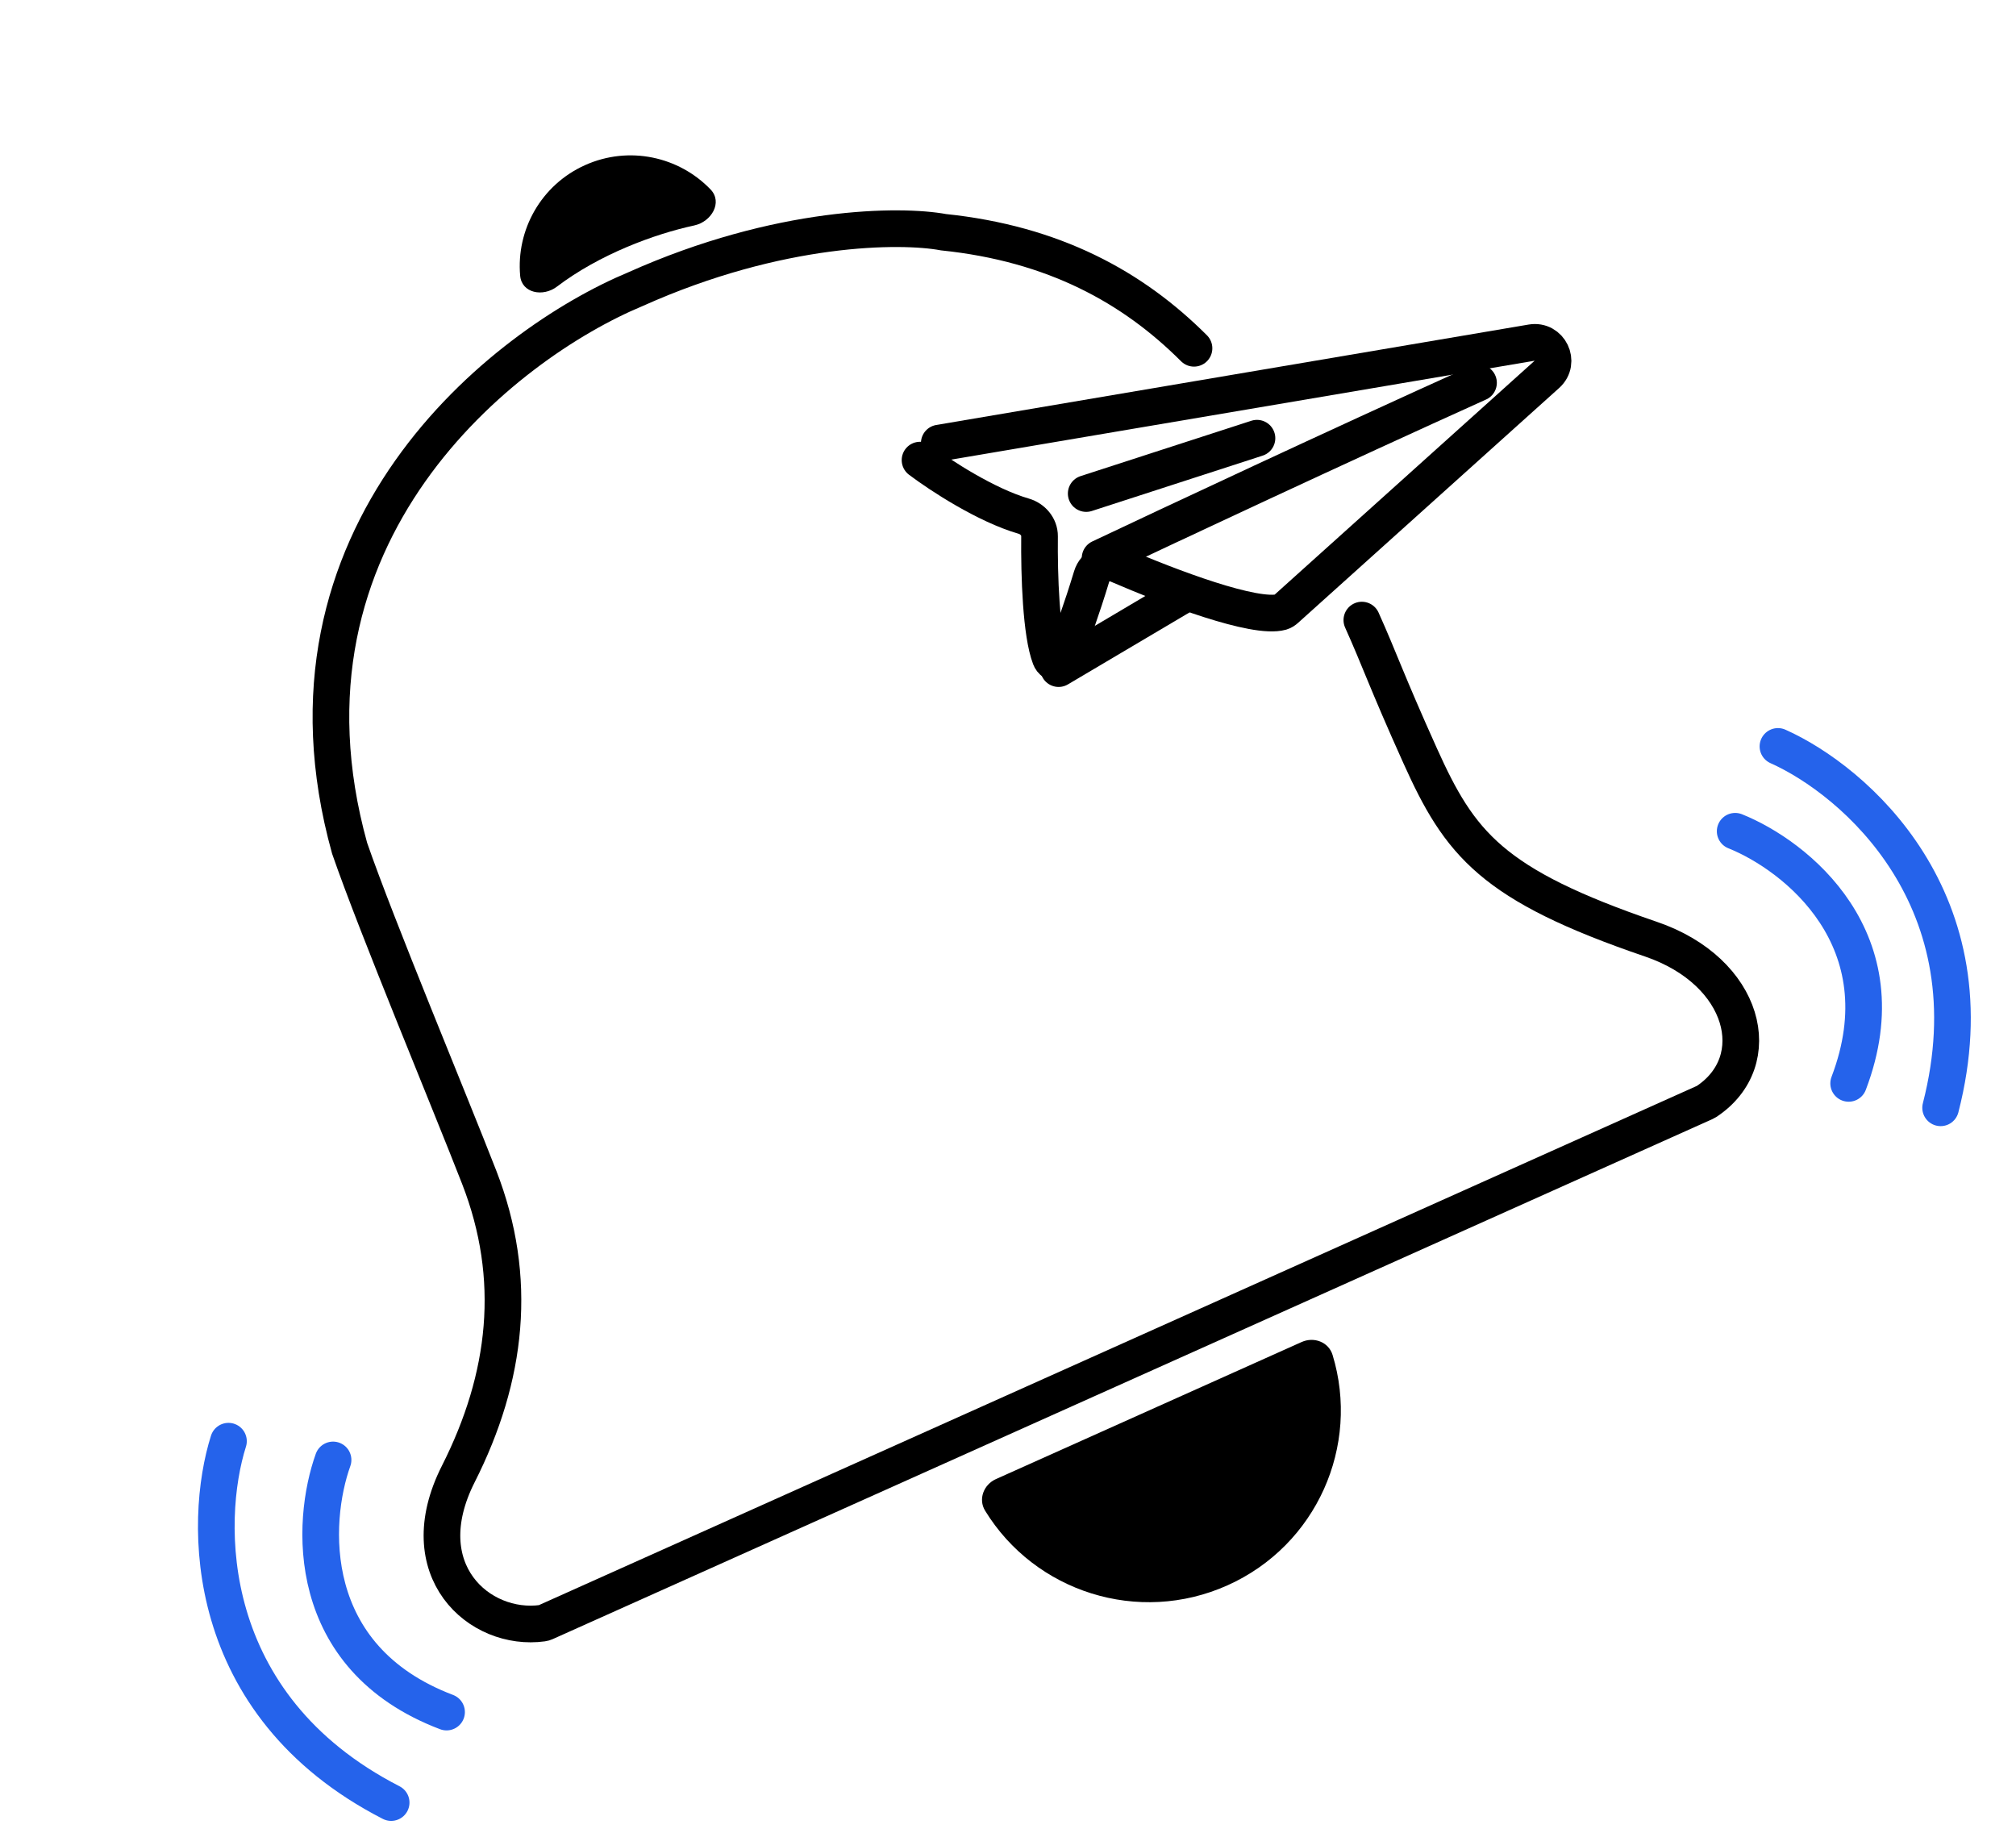 <svg width="110" height="100" viewBox="0 0 110 100" fill="none" xmlns="http://www.w3.org/2000/svg">
<path d="M18.173 79.657C16.971 83.004 16.527 90.44 24.366 93.414" stroke="#2563EB" stroke-width="2" stroke-linecap="round"/>
<path d="M94.677 45.355C97.982 46.68 103.848 51.287 100.869 59.112" stroke="#2563EB" stroke-width="2" stroke-linecap="round"/>
<path d="M12.466 78.634C11.089 82.981 10.937 93.012 21.343 98.352" stroke="#2563EB" stroke-width="2" stroke-linecap="round"/>
<path d="M97.011 40.726C101.182 42.586 108.797 49.133 105.887 60.444" stroke="#2563EB" stroke-width="2" stroke-linecap="round"/>
<path d="M66.976 86.499C71.842 84.317 74.225 78.887 72.709 73.925C72.493 73.221 71.694 72.922 71.022 73.223L54.344 80.701C53.672 81.002 53.366 81.797 53.75 82.425C56.461 86.852 62.111 88.68 66.976 86.499Z" fill="black"/>
<path d="M31.927 9.008C29.515 10.09 28.16 12.556 28.382 15.045C28.467 15.996 29.626 16.218 30.386 15.641C32.697 13.885 35.685 12.774 37.88 12.301C38.826 12.098 39.442 11.037 38.773 10.339C37.053 8.546 34.325 7.933 31.927 9.008Z" fill="black"/>
<path d="M74.307 33.833C75.285 36.006 75.622 37.089 77.482 41.221C79.655 46.049 81.383 48.274 90.085 51.244C95.246 53.005 96.456 57.891 93.108 60.104C93.085 60.119 93.06 60.133 93.035 60.144L29.743 88.523C29.699 88.543 29.652 88.557 29.604 88.563C26.154 89.039 22.348 85.677 25.006 80.424C27.682 75.135 28.292 69.751 26.148 64.238C24.522 60.059 20.574 50.608 19.076 46.282C14.294 29.071 27.482 18.774 34.674 15.777C42.528 12.255 49.151 12.238 51.481 12.67C57.493 13.293 61.812 15.665 65.149 19.003" stroke="black" stroke-width="2" stroke-linecap="round"/>
<path d="M51.25 24.174L83.569 18.695C84.557 18.528 85.15 19.755 84.405 20.425L70.16 33.24C70.086 33.307 70.003 33.365 69.908 33.392C68.478 33.793 63.887 32.062 60.96 30.799C60.396 30.556 59.743 30.862 59.565 31.451C59.044 33.174 58.478 34.74 58.091 35.737C57.921 36.175 57.473 36.321 57.305 35.883C56.806 34.581 56.699 31.453 56.721 29.257C56.726 28.743 56.348 28.305 55.855 28.162C53.81 27.57 51.316 25.945 50.2 25.104" stroke="black" stroke-width="2" stroke-linecap="round"/>
<path d="M60.025 30.448C63.68 28.717 72.927 24.381 80.673 20.887" stroke="black" stroke-width="2" stroke-linecap="round"/>
<path d="M57.761 36.481L64.559 32.457" stroke="black" stroke-width="2" stroke-linecap="round"/>
<path d="M59.267 26.929L68.585 23.909" stroke="black" stroke-width="2" stroke-linecap="round"/>
</svg>
